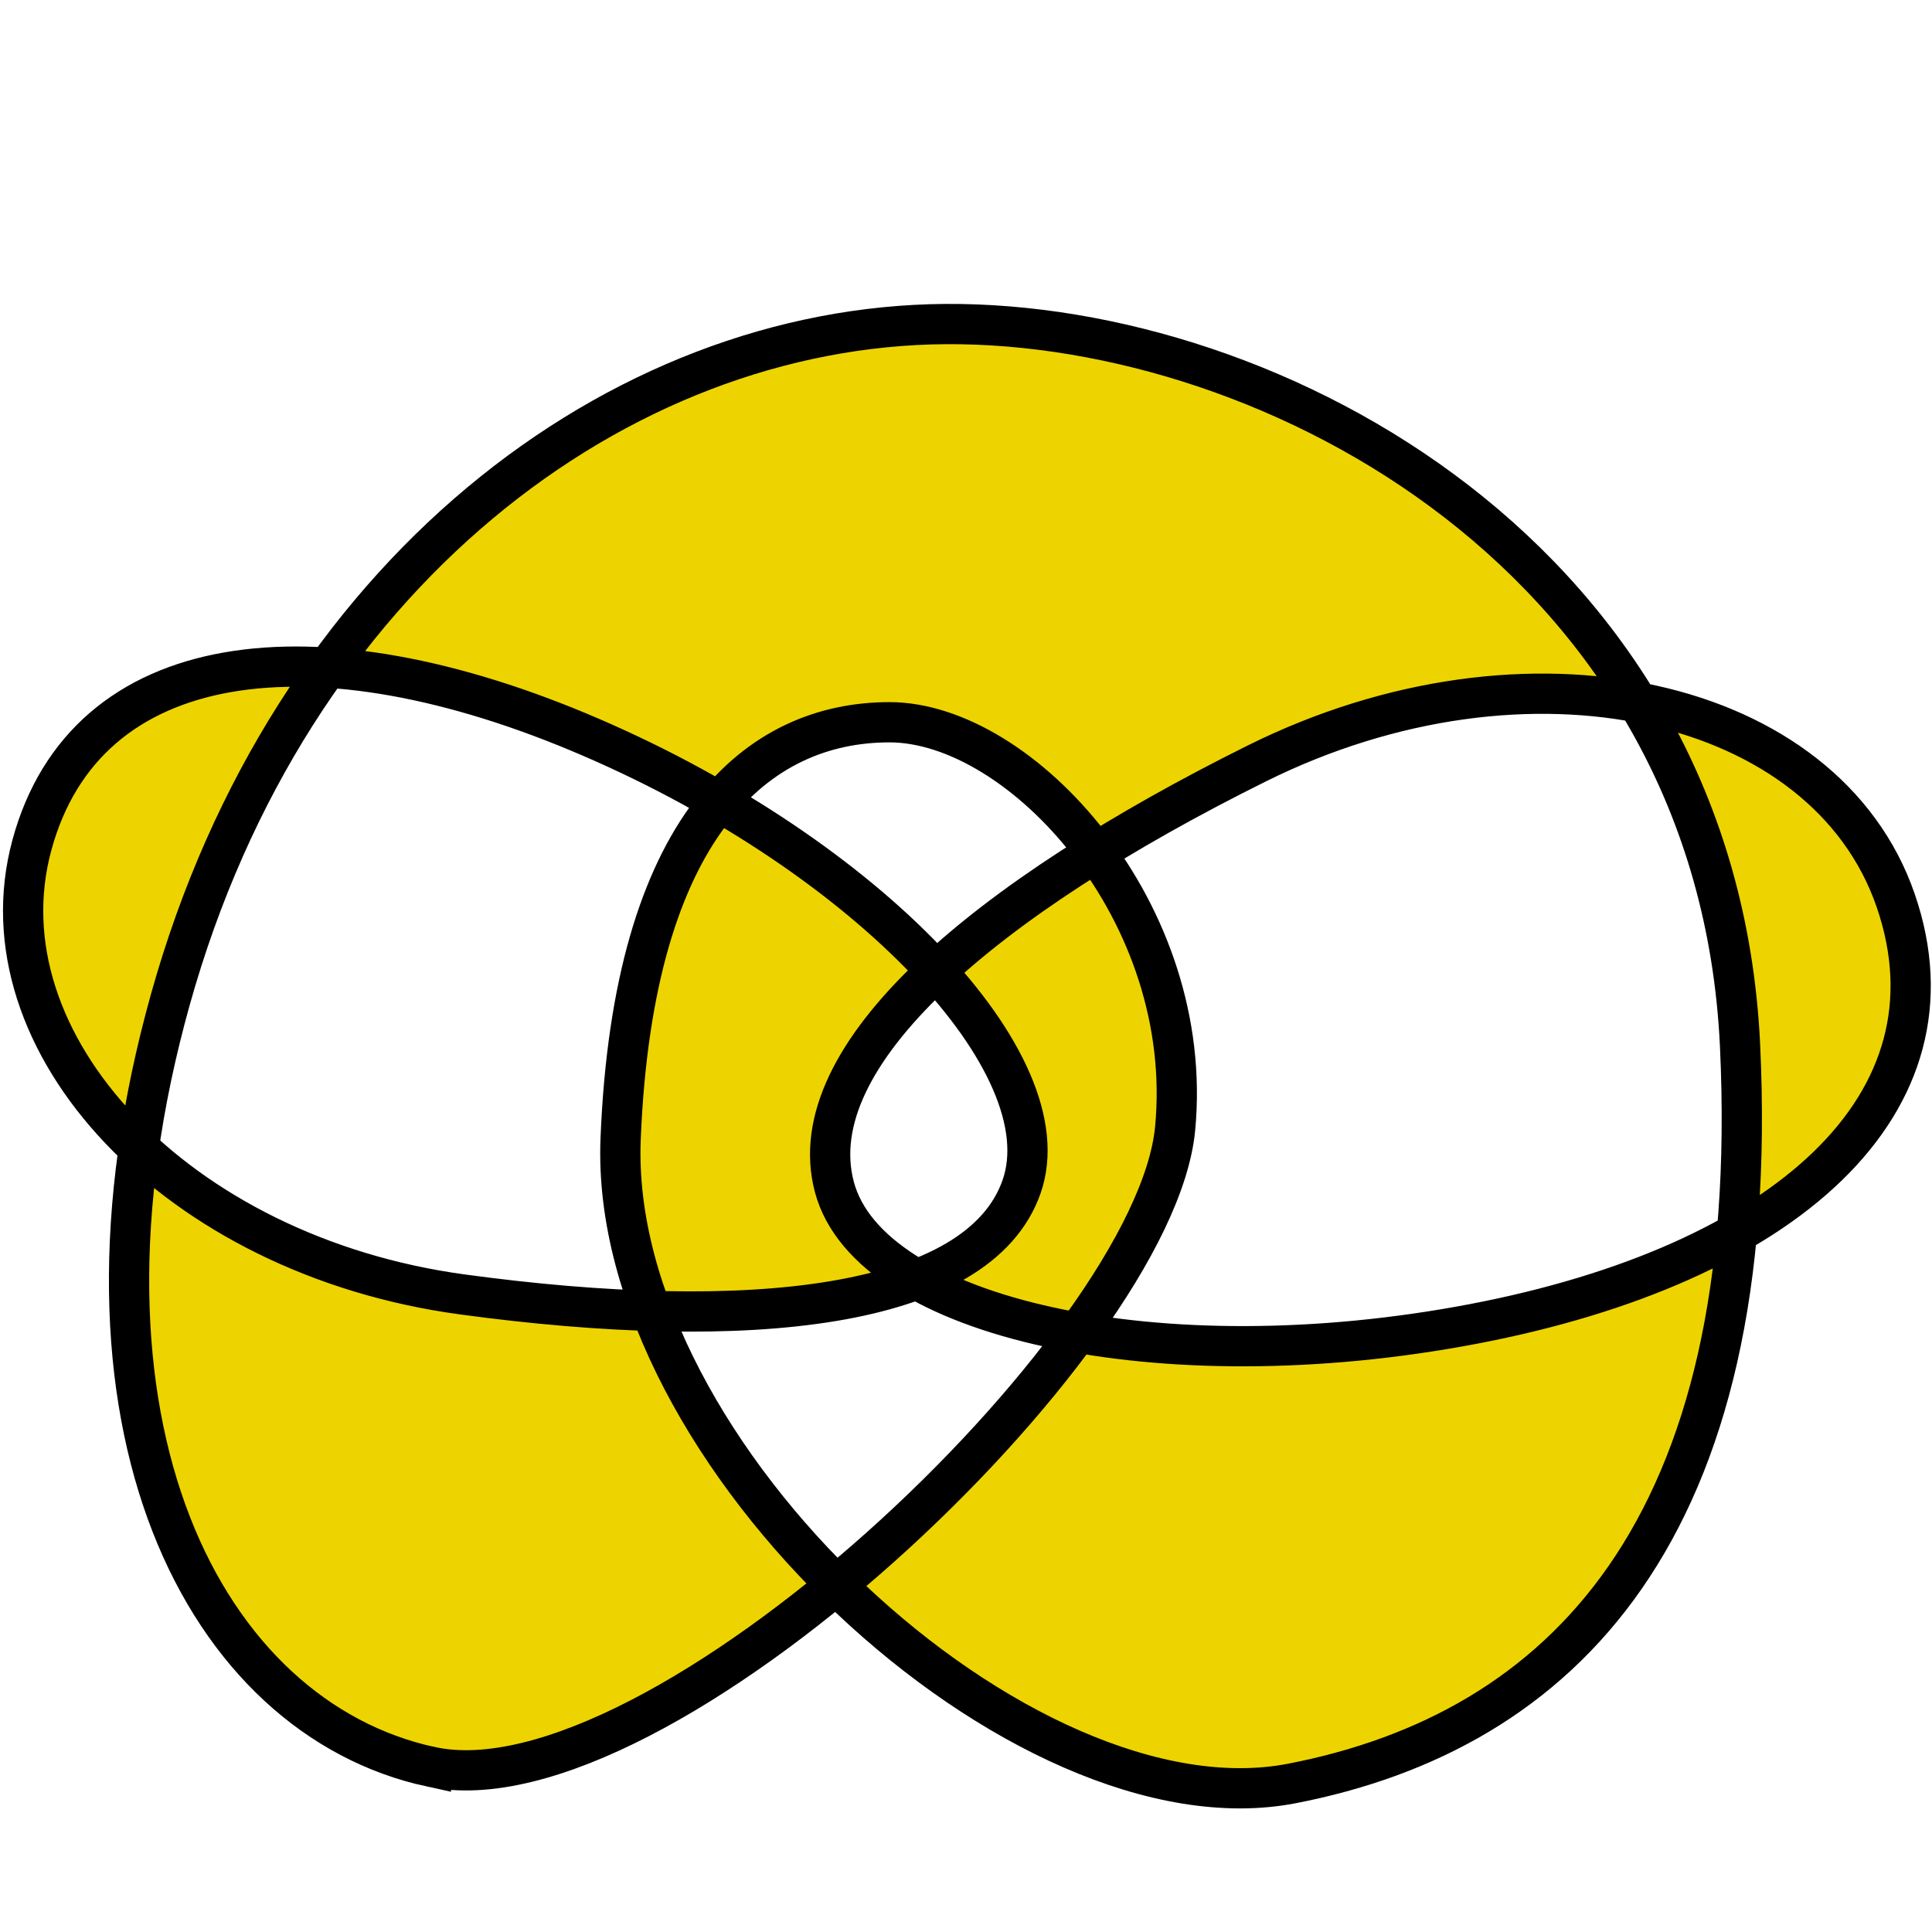 <?xml version="1.0" encoding="UTF-8" standalone="no"?>
<!-- Created with Inkscape (http://www.inkscape.org/) -->

<svg
   xmlns:dc="http://purl.org/dc/elements/1.1/"
   xmlns:cc="http://creativecommons.org/ns#"
   xmlns:rdf="http://www.w3.org/1999/02/22-rdf-syntax-ns#"
   xmlns:svg="http://www.w3.org/2000/svg"
   xmlns="http://www.w3.org/2000/svg"
   xmlns:sodipodi="http://sodipodi.sourceforge.net/DTD/sodipodi-0.dtd"
   xmlns:inkscape="http://www.inkscape.org/namespaces/inkscape"
   width="48px"
   height="48px"
   id="svg6629"
   version="1.1"
   inkscape:version="0.48.5 r10040"
   sodipodi:docname="New document 19">
  <defs
     id="defs6631" />
  <sodipodi:namedview
     id="base"
     pagecolor="#ffffff"
     bordercolor="#666666"
     borderopacity="1.0"
     inkscape:pageopacity="0.0"
     inkscape:pageshadow="2"
     inkscape:zoom="19.79899"
     inkscape:cx="23.040355"
     inkscape:cy="23.139268"
     inkscape:current-layer="layer1"
     showgrid="true"
     inkscape:grid-bbox="true"
     inkscape:document-units="px"
     inkscape:window-width="1614"
     inkscape:window-height="1363"
     inkscape:window-x="865"
     inkscape:window-y="51"
     inkscape:window-maximized="0" />
  <g
     id="layer1"
     inkscape:label="Layer 1"
     inkscape:groupmode="layer">
    <path
       id="path7169"
       style="color:#000000;fill:#edd400;fill-opacity:1;fill-rule:evenodd;stroke:#000000;stroke-width:1px;stroke-linecap:butt;stroke-linejoin:miter;stroke-miterlimit:4;stroke-opacity:1;stroke-dashoffset:0;marker:none;visibility:visible;display:inline;overflow:visible;enable-background:accumulate"
       d="M 10.706,43.896 C 5.087,42.678 1.28,35.401 4.232,24.834 7.184,14.267 15.367,8.103 23.498,8.051 31.629,7.999 42.661,13.904 43.231,25.973 43.8,38.042 38.777,43.015 32.096,44.31 25.415,45.605 15.108,36.126 15.419,28.304 c 0.311,-7.822 3.418,-10.36 6.681,-10.36 3.263,0 7.613,4.714 7.095,10.101 -0.518,5.387 -12.87,17.068 -18.489,15.85 z M 25.381,29.483 c -1.066,3.048 -6.797,3.642 -13.899,2.676 C 4.38,31.194 -0.538,25.903 0.792,20.997 2.122,16.091 7.793,15.342 14.691,18.321 c 6.898,2.978 11.756,8.115 10.69,11.162 z m -4.651,0.008 c -0.872,-3.278 3.755,-7.174 10.494,-10.523 6.739,-3.348 14.133,-1.648 15.873,3.402 1.74,5.05 -2.744,9.045 -10.494,10.523 -7.75,1.478 -15,-0.124 -15.873,-3.402 z"
       inkscape:connector-curvature="0" />
  </g>
</svg>
